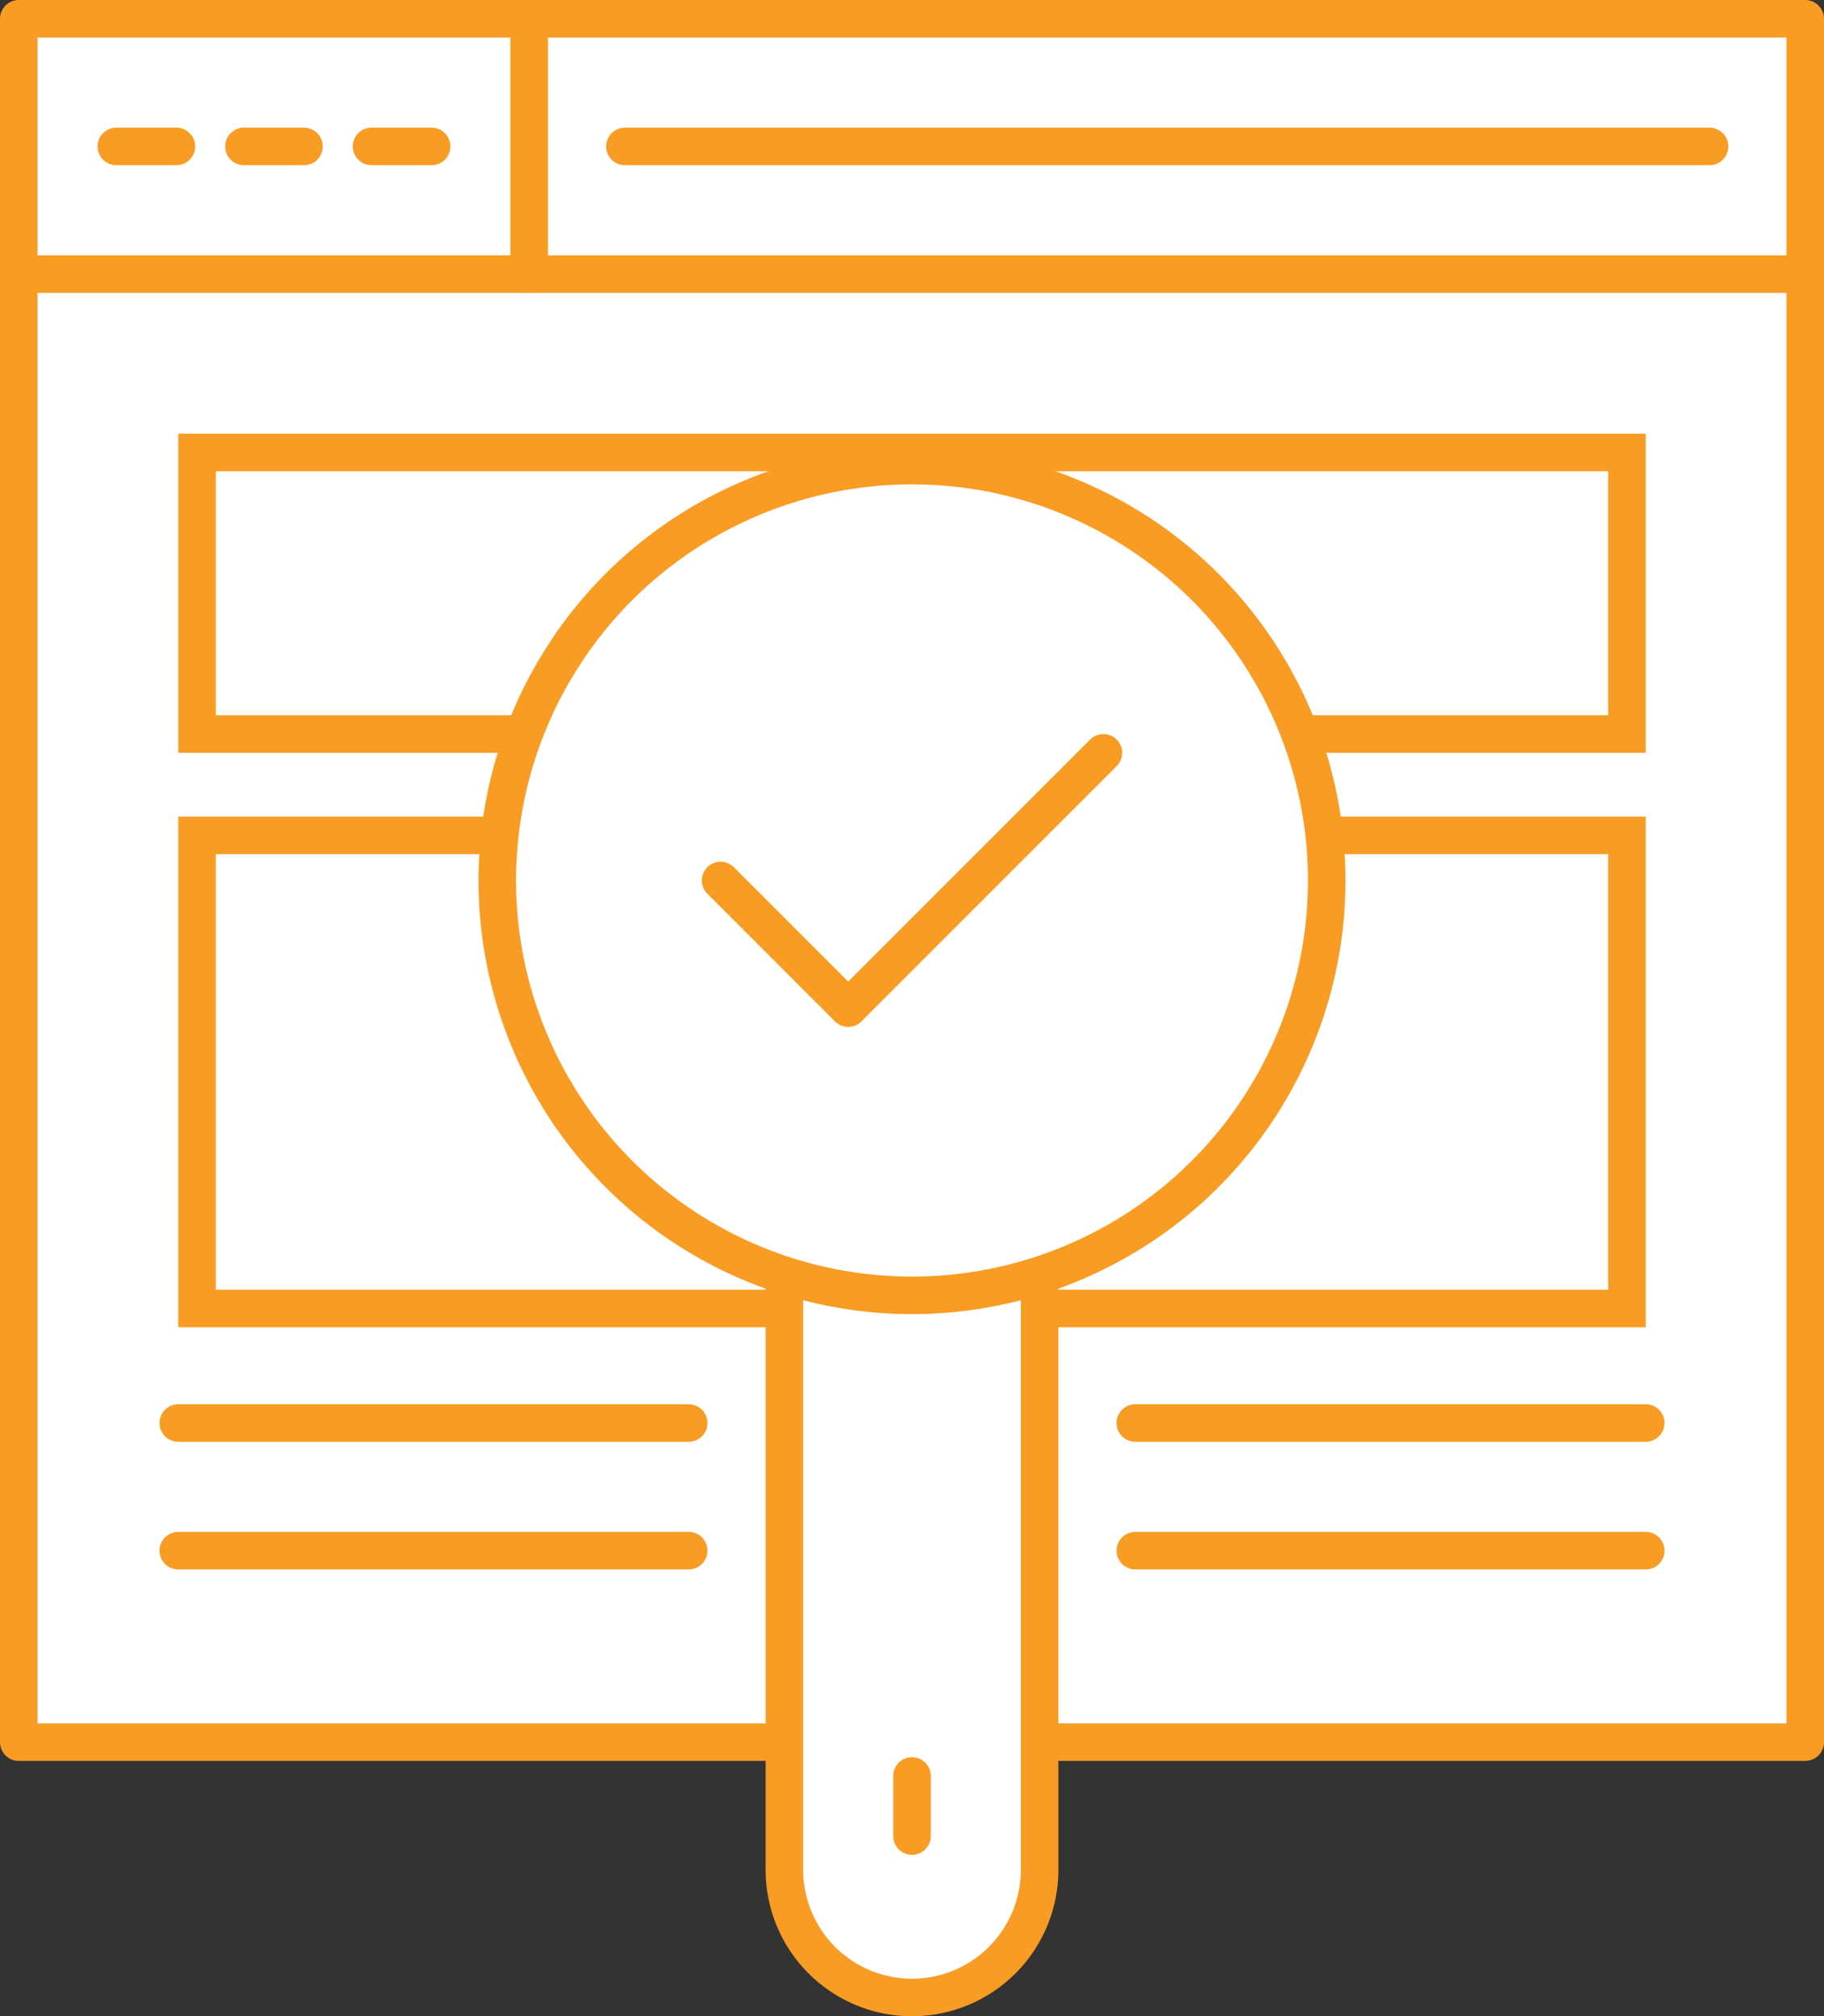<svg id="Layer_1" data-name="Layer 1" xmlns="http://www.w3.org/2000/svg" viewBox="0 0 97.2 107.4"><rect x="0" y="0" width="97.2" height="107.4" fill="#333333" stroke="none"/><defs><style>.cls-1{fill:#fff;}.cls-2,.cls-3{fill:none;stroke:#f89c24;stroke-linecap:round;stroke-width:2px;}.cls-2{stroke-linejoin:round;}.cls-3{stroke-miterlimit:10;}.cls-4{fill:#f89c24;}</style></defs><title>MLN_Web-Literacy_Icons</title><rect class="cls-1" x="1" y="1" width="95.2" height="91.8"/><rect class="cls-2" x="1" y="1" width="95.2" height="91.8"/><line class="cls-3" x1="1" y1="14.6" x2="96.2" y2="14.6"/><line class="cls-3" x1="6.2" y1="7.8" x2="9.4" y2="7.8"/><line class="cls-3" x1="13" y1="7.8" x2="16.2" y2="7.8"/><line class="cls-3" x1="19.8" y1="7.8" x2="23" y2="7.8"/><line class="cls-3" x1="28.2" y1="1.62" x2="28.2" y2="14.6"/><line class="cls-3" x1="33.3" y1="7.8" x2="91.1" y2="7.8"/><path class="cls-4" d="M85.7,25.1v13H11.5v-13H85.7m2-2H9.5v17H87.7v-17h0Z"/><line class="cls-3" x1="87.7" y1="82.6" x2="60.5" y2="82.6"/><line class="cls-3" x1="87.7" y1="75.8" x2="60.5" y2="75.8"/><line class="cls-3" x1="36.7" y1="82.6" x2="9.5" y2="82.6"/><line class="cls-3" x1="36.7" y1="75.8" x2="9.5" y2="75.8"/><path class="cls-4" d="M85.7,45.5V68.7H11.5V45.5H85.7m2-2H9.5V70.7H87.7V43.5h0Z"/><path class="cls-1" d="M55.4,69V99.6a6.8,6.8,0,1,1-13.6,0V69"/><circle class="cls-1" cx="48.6" cy="46.9" r="22.1"/><circle class="cls-3" cx="48.6" cy="46.9" r="22.1"/><path class="cls-3" d="M55.4,68.3V99.6a6.8,6.8,0,1,1-13.6,0V68.3"/><line class="cls-3" x1="48.6" y1="94.6" x2="48.6" y2="97.8"/><polyline class="cls-2" points="58.8 40.1 45.2 53.7 38.4 46.9"/></svg>